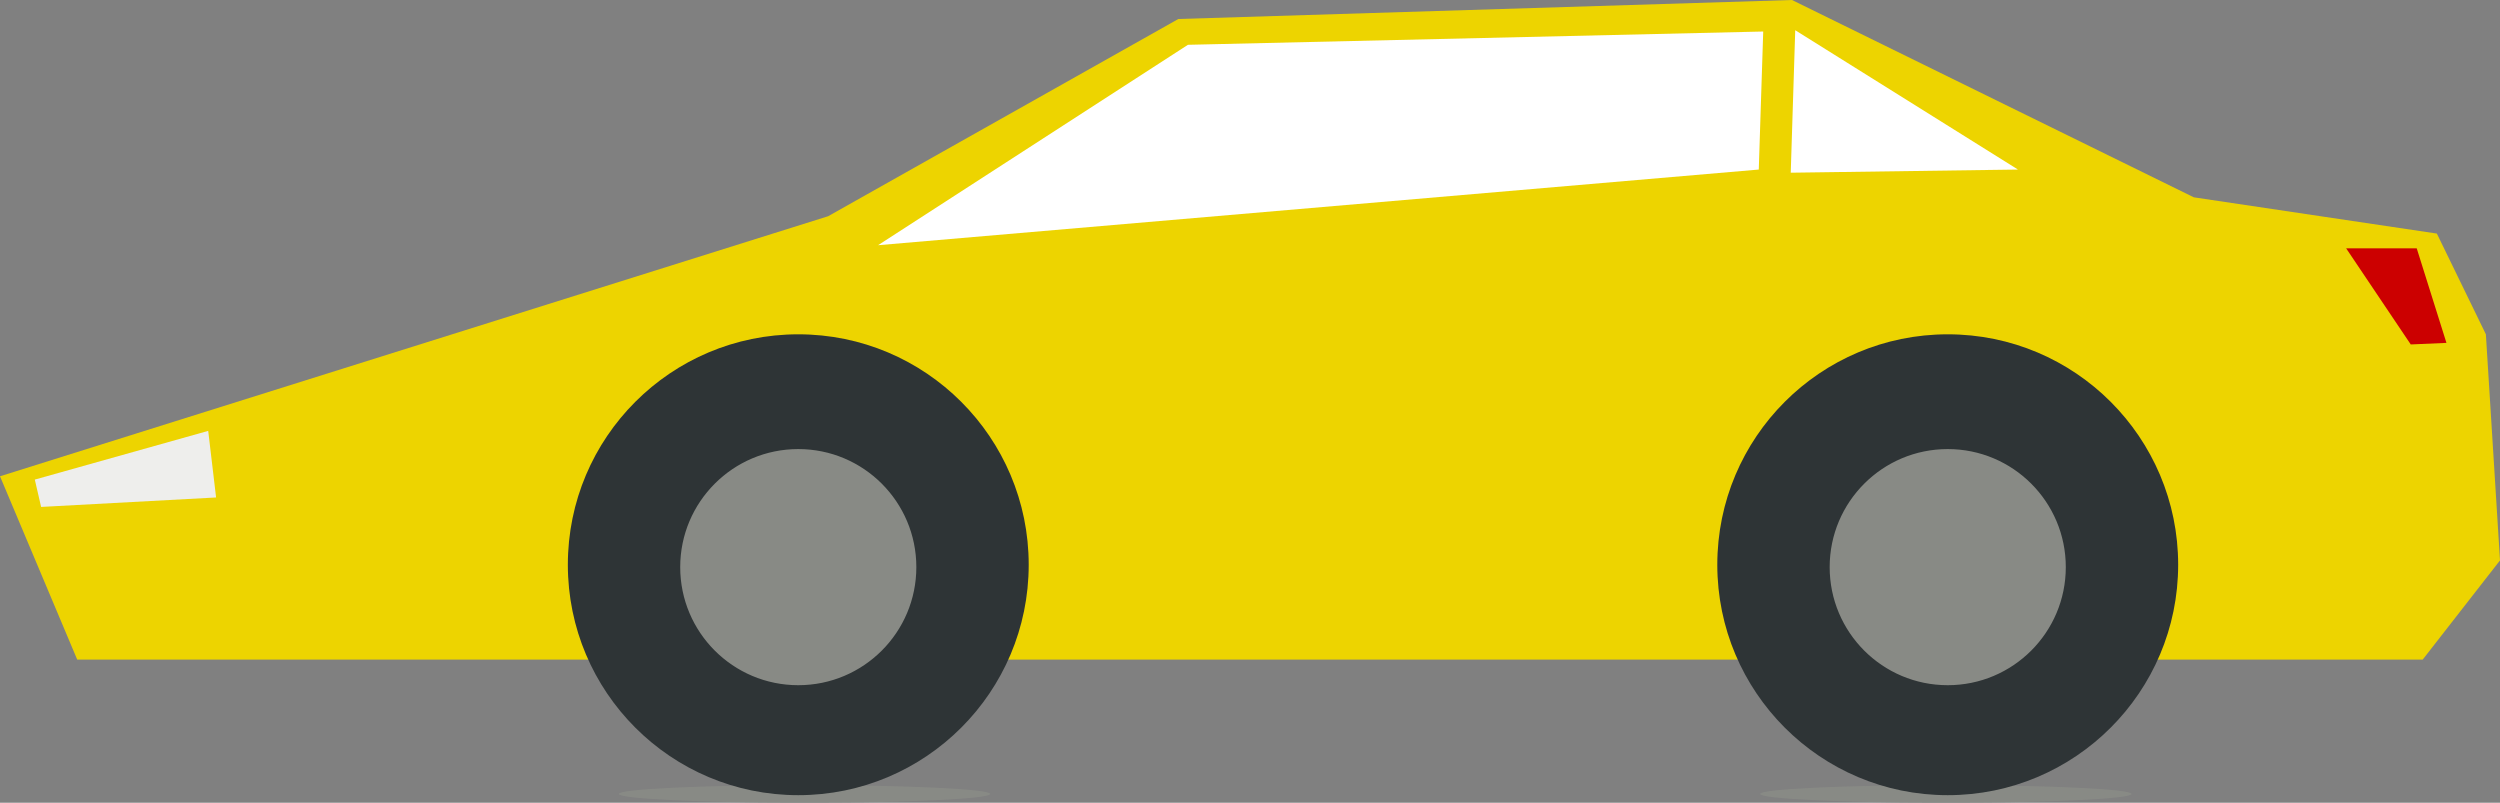 <?xml version="1.0" encoding="UTF-8" standalone="no"?>
<svg
   xmlns:dc="http://purl.org/dc/elements/1.1/"
   xmlns:cc="http://creativecommons.org/ns#"
   xmlns:rdf="http://www.w3.org/1999/02/22-rdf-syntax-ns#"
   xmlns:svg="http://www.w3.org/2000/svg"
   xmlns="http://www.w3.org/2000/svg"
   xmlns:xlink="http://www.w3.org/1999/xlink"
   xmlns:sodipodi="http://sodipodi.sourceforge.net/DTD/sodipodi-0.dtd"
   xmlns:inkscape="http://www.inkscape.org/namespaces/inkscape"
   width="566.533"
   height="181.913"
   version="1.1"
   id="svg4612"
   sodipodi:docname="car3.svg"
   inkscape:version="0.92.0 r15299">
  <rect width="100%" height="100%" fill="#808080" stroke="none"/>
  <sodipodi:namedview
     pagecolor="#ffffff"
     bordercolor="#666666"
     borderopacity="1"
     objecttolerance="10"
     gridtolerance="10"
     guidetolerance="10"
     inkscape:pageopacity="0"
     inkscape:pageshadow="2"
     inkscape:window-width="1366"
     inkscape:window-height="715"
     id="namedview4614"
     showgrid="false"
     fit-margin-top="0"
     fit-margin-left="0"
     fit-margin-right="0"
     fit-margin-bottom="0"
     inkscape:zoom="0.364"
     inkscape:cx="701.66874"
     inkscape:cy="188.966"
     inkscape:window-x="-8"
     inkscape:window-y="-8"
     inkscape:window-maximized="1"
     inkscape:current-layer="imagebot_2" />
  <defs
     id="defs4490">
    <linearGradient
       id="imagebot_122">
      <stop
         stop-color="#888a85"
         id="imagebot_124"
         offset="0" />
      <stop
         stop-color="#888a85"
         stop-opacity="0"
         id="imagebot_123"
         offset="1" />
    </linearGradient>
    <linearGradient
       y2="-320.283"
       x2="90.371"
       y1="-320.283"
       x1="188.553"
       id="imagebot_110"
       xlink:href="#imagebot_122"
       gradientTransform="matrix(1.28,0,0,0.781,151.04,987.822)"
       gradientUnits="userSpaceOnUse" />
    <linearGradient
       y2="68.854"
       x2="627.626"
       y1="68.854"
       x1="725.808"
       id="imagebot_112"
       xlink:href="#imagebot_122"
       gradientTransform="matrix(1.28,0,0,0.781,151.04,987.822)"
       gradientUnits="userSpaceOnUse" />
  </defs>
  <g
     id="imagebot_2"
     label="Layer 1"
     transform="translate(-151.04,-987.822)">
    <g
       transform="translate(-57.894,670.701)"
       label="Layer 1"
       id="imagebot_113">
      <rect
         stroke-miterlimit="4"
         id="imagebot_120"
         width="780"
         height="360"
         x="87.143"
         y="-443.352"
         style="fill:#000000;stroke-width:0.5;stroke-miterlimit:4" />
      <g
         font-style="normal"
         font-weight="normal"
         font-size="40px"
         id="imagebot_114"
         transform="translate(84.286)"
         style="font-style:normal;font-weight:normal;font-size:40px;font-family:sans-serif;fill:#ffffff;stroke-width:1px">
        <path
           d="m 633.926,-422.512 c 1.771,0 3.542,0 5.312,0 4.31,8.132 8.62,16.263 12.93,24.395 0,-8.132 0,-16.263 0,-24.395 1.129,0.402 3.933,-0.873 3.828,0.763 0,9.466 0,18.932 0,28.398 -1.771,0 -3.542,0 -5.312,0 -4.31,-8.132 -8.62,-16.263 -12.93,-24.395 0,8.132 0,16.263 0,24.395 -1.129,-0.402 -3.933,0.873 -3.828,-0.763 0,-9.466 0,-18.932 0,-28.398 z"
           id="imagebot_119"
           inkscape:connector-curvature="0" />
        <path
           d="m 663.848,-422.512 c 1.185,0.385 3.985,-0.846 3.945,0.763 0,9.466 0,18.932 0,28.398 -1.185,-0.385 -3.985,0.846 -3.945,-0.763 0,-9.466 0,-18.932 0,-28.398 z"
           id="imagebot_118"
           inkscape:connector-curvature="0" />
        <path
           d="m 695.527,-397.512 c 0,-2.611 0,-5.221 0,-7.832 -2.148,0 -4.297,0 -6.445,0 0.185,-1.404 -0.777,-3.956 1.525,-3.242 2.942,0 5.884,0 8.826,0 0,4.173 0,8.346 0,12.52 -6.249,4.302 -15.94,4.836 -21.621,-0.703 -4.687,-5.161 -4.88,-13.367 -2.029,-19.466 3.79,-7.324 13.718,-8.221 20.618,-5.231 2.904,0.335 2.246,2.924 2.271,5.014 -2.213,-1.127 -6.74,-3.996 -10.483,-3.332 -4.642,-0.192 -9.068,3.173 -9.688,7.856 -1.032,5.432 -0.373,12.95 5.659,15.154 3.648,1.165 7.95,1.091 11.367,-0.737 z"
           id="imagebot_117"
           inkscape:connector-curvature="0" />
        <path
           d="m 706.66,-422.512 c 1.185,0.385 3.985,-0.846 3.945,0.763 0,3.73 0,7.46 0,11.191 4.779,0 9.557,0 14.336,0 0,-3.984 0,-7.969 0,-11.953 1.185,0.385 3.985,-0.846 3.945,0.763 0,9.466 0,18.932 0,28.398 -1.185,-0.385 -3.985,0.846 -3.945,-0.763 0,-4.375 0,-8.749 0,-13.124 -4.779,0 -9.557,0 -14.336,0 0,4.629 0,9.258 0,13.887 -1.185,-0.385 -3.985,0.846 -3.945,-0.763 0,-9.466 0,-18.932 0,-28.398 z"
           id="imagebot_116"
           inkscape:connector-curvature="0" />
        <path
           d="m 732.695,-422.512 c 8.223,0 16.445,0 24.668,0 -0.305,1.225 0.905,3.966 -1.271,3.32 -3.027,0 -6.054,0 -9.081,0 0,8.613 0,17.227 0,25.84 -1.194,-0.382 -3.994,0.842 -3.965,-0.763 0,-8.359 0,-16.718 0,-25.077 -3.451,0 -6.901,0 -10.352,0 0,-1.107 0,-2.214 0,-3.32 z"
           id="imagebot_115"
           inkscape:connector-curvature="0" />
      </g>
    </g>
    <path
       transform="translate(-57.894,670.701)"
       label="Layer 1"
       id="imagebot_111"
       d="M 951.53,34.322 770.45,-14.281 745.807,111.199 949.387,64.413 Z"
       style="fill:url(#imagebot_112);fill-rule:evenodd;stroke-width:1px"
       inkscape:connector-curvature="0" />
    <path
       transform="translate(-57.894,670.701)"
       label="Layer 1"
       d="M 263.616,-269.59 82.536,-318.193 57.893,-192.714 261.473,-239.499 Z"
       id="imagebot_109"
       style="fill:url(#imagebot_110);fill-rule:evenodd;stroke-width:1px"
       inkscape:connector-curvature="0" />
    <ellipse
       transform="translate(-57.894,670.701)"
       label="Layer 1"
       stroke-miterlimit="4"
       id="imagebot_108"
       cx="649.886"
       cy="-145.887"
       rx="42.083"
       ry="1.997"
       style="fill:#888a85;stroke-width:0.5;stroke-miterlimit:4" />
    <ellipse
       transform="translate(-57.894,670.701)"
       label="Layer 1"
       stroke-miterlimit="4"
       ry="1.997"
       rx="42.083"
       cy="-145.887"
       cx="391.246"
       id="imagebot_107"
       style="fill:#888a85;stroke-width:0.5;stroke-miterlimit:4" />
    <path
       transform="translate(-57.894,670.701)"
       label="Layer 1"
       stroke-miterlimit="4"
       id="imagebot_106"
       d="m 246.076,-265.688 51.092,-12.472 99.423,1.36 52.582,-98.984 140.488,32.48 47.139,66.504 h 140.071 V -176.323 H 246.076 Z"
       inkscape:connector-curvature="0"
       style="fill:#3465a4;stroke-width:0.5;stroke-miterlimit:4" />
    <path
       transform="translate(-57.894,670.701)"
       label="Layer 1"
       stroke-miterlimit="4"
       d="m 1587.081,-180.624 h 41.348 v 26.299 h -41.348 z"
       id="imagebot_105"
       inkscape:connector-curvature="0"
       style="fill:#ad7fa8;stroke-width:0.5;stroke-miterlimit:4" />
    <path
       transform="translate(-57.894,670.701)"
       label="Layer 1"
       stroke-miterlimit="4"
       id="imagebot_104"
       d="m 1639.818,-180.624 h 41.348 v 26.299 h -41.348 z"
       inkscape:connector-curvature="0"
       style="fill:#edd400;stroke-width:0.5;stroke-miterlimit:4" />
    <path
       transform="translate(-57.894,670.701)"
       label="Layer 1"
       stroke-miterlimit="4"
       id="imagebot_103"
       d="m 1587.081,-143.702 h 41.348 v 26.299 h -41.348 z"
       inkscape:connector-curvature="0"
       style="fill:#f57900;stroke-width:0.5;stroke-miterlimit:4" />
    <path
       transform="translate(-57.894,670.701)"
       label="Layer 1"
       stroke-miterlimit="4"
       d="m 1639.818,-143.702 h 41.348 v 26.299 h -41.348 z"
       id="imagebot_102"
       inkscape:connector-curvature="0"
       style="fill:#729fcf;stroke-width:0.5;stroke-miterlimit:4" />
    <path
       transform="translate(-57.894,670.701)"
       label="Layer 1"
       stroke-miterlimit="4"
       d="m 1587.081,-109.386 h 41.348 v 26.299 h -41.348 z"
       id="imagebot_101"
       inkscape:connector-curvature="0"
       style="fill:#75507b;stroke-width:0.5;stroke-miterlimit:4" />
    <path
       transform="translate(-57.894,670.701)"
       label="Layer 1"
       stroke-miterlimit="4"
       id="imagebot_100"
       d="m 1639.818,-109.386 h 41.348 v 26.299 h -41.348 z"
       inkscape:connector-curvature="0"
       style="fill:#e9b96e;stroke-width:0.5;stroke-miterlimit:4" />
    <circle
       transform="translate(-57.894,670.701)"
       label="Layer 1"
       stroke-miterlimit="4"
       r="52.219"
       cy="-197.826"
       cx="389.834"
       id="imagebot_99"
       style="fill:#2e3436;stroke-width:0.5;stroke-miterlimit:4" />
    <circle
       transform="translate(-57.894,670.701)"
       label="Layer 1"
       stroke-miterlimit="4"
       id="imagebot_98"
       cx="650.316"
       cy="-197.826"
       r="52.219"
       style="fill:#2e3436;stroke-width:0.5;stroke-miterlimit:4" />
    <path
       transform="translate(-57.894,670.701)"
       label="Layer 1"
       id="imagebot_97"
       d="m 295.02,-271.376 -41.942,9.353 -2.778,29.31 h 22.244 z"
       inkscape:connector-curvature="0"
       style="fill:#ffffff;fill-rule:evenodd;stroke-width:1px" />
    <path
       transform="translate(-57.894,670.701)"
       label="Layer 1"
       d="m 770.164,-272.032 4.593,23.571 h -20.588 v -23.571 z"
       id="imagebot_96"
       inkscape:connector-curvature="0"
       style="fill:#cc0000;fill-rule:evenodd;stroke-width:0.485px" />
    <path
       transform="translate(-57.894,670.701)"
       label="Layer 1"
       id="imagebot_95"
       d="m 453.258,-362.168 -43.875,85.144 h 52.563 z"
       inkscape:connector-curvature="0"
       style="fill:#ffffff;fill-rule:evenodd;stroke-width:1px" />
    <path
       transform="translate(-57.894,670.701)"
       label="Layer 1"
       id="imagebot_94"
       d="m 470.635,-355.651 c 0,0 2.172,79.062 4.779,78.628 2.606,-0.434 144.224,0 144.224,0 l -34.35,-59.496 z"
       inkscape:connector-curvature="0"
       style="fill:#ffffff;fill-rule:evenodd;stroke-width:1px" />
    <ellipse
       transform="translate(-57.894,670.701)"
       label="Layer 1"
       stroke-miterlimit="4"
       ry="1.997"
       rx="42.083"
       cy="-145.887"
       cx="1329.301"
       id="imagebot_93"
       style="fill:#888a85;stroke-width:0.5;stroke-miterlimit:4" />
    <ellipse
       transform="translate(-57.894,670.701)"
       label="Layer 1"
       stroke-miterlimit="4"
       id="imagebot_92"
       cx="1070.661"
       cy="-145.887"
       rx="42.083"
       ry="1.997"
       style="fill:#888a85;stroke-width:0.5;stroke-miterlimit:4" />
    <path
       transform="translate(-57.894,670.701)"
       label="Layer 1"
       stroke-miterlimit="4"
       d="m 985.848,-281.442 116.943,4.286 36.403,-76.909 186.951,-18.522 -9.93,95.788 90.428,-17.857 37.5,101.19 -64.858,17.143 H 967.991 l -28.179,-24.941 z"
       id="imagebot_91"
       inkscape:connector-curvature="0"
       style="fill:#4e9a06;stroke-width:0.5;stroke-miterlimit:4" />
    <circle
       transform="translate(-57.894,670.701)"
       label="Layer 1"
       stroke-miterlimit="4"
       id="imagebot_90"
       cx="1069.248"
       cy="-197.826"
       r="52.219"
       style="fill:#2e3436;stroke-width:0.5;stroke-miterlimit:4" />
    <circle
       transform="translate(-57.894,670.701)"
       label="Layer 1"
       stroke-miterlimit="4"
       r="52.219"
       cy="-197.826"
       cx="1329.731"
       id="imagebot_89"
       style="fill:#2e3436;stroke-width:0.5;stroke-miterlimit:4" />
    <path
       transform="translate(-57.894,670.701)"
       label="Layer 1"
       d="m 1004.487,-278.447 -16.688,3.292 -20.203,30.825 h 25.274 z"
       id="imagebot_88"
       inkscape:connector-curvature="0"
       style="fill:#eeeeec;fill-rule:evenodd;stroke-width:1px" />
    <path
       transform="translate(-57.894,670.701)"
       label="Layer 1"
       id="imagebot_87"
       d="m 1403.348,-289.407 7.991,22.646 -20.367,3.011 -3.447,-23.318 z"
       inkscape:connector-curvature="0"
       style="fill:#cc0000;fill-rule:evenodd;stroke-width:0.485px" />
    <path
       transform="translate(-57.894,670.701)"
       label="Layer 1"
       d="m 1141.765,-340.449 -22.61,63.783 22.206,-0.357 z"
       id="imagebot_86"
       inkscape:connector-curvature="0"
       style="fill:#ffffff;fill-rule:evenodd;stroke-width:1px" />
    <path
       transform="translate(-57.894,670.701)"
       label="Layer 1"
       d="m 1149.292,-343.277 5.536,66.254 h 144.224 l 14.613,-84.209 z"
       id="imagebot_85"
       inkscape:connector-curvature="0"
       style="fill:#ffffff;fill-rule:evenodd;stroke-width:1px" />
    <path
       transform="translate(-57.894,670.701)"
       label="Layer 1"
       stroke-miterlimit="4"
       id="imagebot_84"
       d="m 1587.081,-218.1 h 41.348 v 26.299 h -41.348 z"
       inkscape:connector-curvature="0"
       style="fill:#3465a4;stroke-width:0.5;stroke-miterlimit:4" />
    <path
       transform="translate(-57.894,670.701)"
       label="Layer 1"
       stroke-miterlimit="4"
       d="m 1639.818,-218.1 h 41.348 v 26.299 h -41.348 z"
       id="imagebot_83"
       inkscape:connector-curvature="0"
       style="fill:#4e9a06;stroke-width:0.5;stroke-miterlimit:4" />
    <ellipse
       transform="translate(-57.894,670.701)"
       label="Layer 1"
       stroke-miterlimit="4"
       ry="1.997"
       rx="42.083"
       cy="170.362"
       cx="649.886"
       id="imagebot_82"
       style="fill:#888a85;stroke-width:0.5;stroke-miterlimit:4" />
    <ellipse
       transform="translate(-57.894,670.701)"
       label="Layer 1"
       stroke-miterlimit="4"
       id="imagebot_81"
       cx="391.246"
       cy="170.362"
       rx="42.083"
       ry="1.997"
       style="fill:#888a85;stroke-width:0.5;stroke-miterlimit:4" />
    <path
       transform="translate(-57.894,670.701)"
       label="Layer 1"
       stroke-miterlimit="4"
       d="m 262.975,65.521 133.616,-36.071 62.94,-83.627 134.416,-5.02 42.854,88.647 102.571,10 18.905,77.945 -26.762,22.531 H 249.761 l 0.598,-54.643 z"
       id="imagebot_80"
       inkscape:connector-curvature="0"
       style="fill:#ad7fa8;stroke-width:0.5;stroke-miterlimit:4" />
    <circle
       transform="translate(-57.894,670.701)"
       label="Layer 1"
       stroke-miterlimit="4"
       id="imagebot_79"
       cx="389.834"
       cy="118.424"
       r="52.219"
       style="fill:#2e3436;stroke-width:0.5;stroke-miterlimit:4" />
    <circle
       transform="translate(-57.894,670.701)"
       label="Layer 1"
       stroke-miterlimit="4"
       r="52.219"
       cy="118.424"
       cx="650.316"
       id="imagebot_78"
       style="fill:#2e3436;stroke-width:0.5;stroke-miterlimit:4" />
    <path
       transform="translate(-57.894,670.701)"
       label="Layer 1"
       d="m 319.8,58.98 -55.901,9.611 -8.036,15.122 38.222,1.071 z"
       id="imagebot_77"
       inkscape:connector-curvature="0"
       style="fill:#eeeeec;fill-rule:evenodd;stroke-width:1px" />
    <path
       transform="translate(-57.894,670.701)"
       label="Layer 1"
       id="imagebot_76"
       d="m 736.236,42.432 4.593,23.571 H 720.241 V 42.432 Z"
       inkscape:connector-curvature="0"
       style="fill:#cc0000;fill-rule:evenodd;stroke-width:0.485px" />
    <path
       transform="translate(-57.894,670.701)"
       label="Layer 1"
       d="m 460.401,-43.418 -51.018,72.644 h 52.563 z"
       id="imagebot_75"
       inkscape:connector-curvature="0"
       style="fill:#ffffff;fill-rule:evenodd;stroke-width:1px" />
    <path
       transform="translate(-57.894,670.701)"
       label="Layer 1"
       d="m 467.063,-48.331 4.779,77.557 h 143.509 l -28.278,-80.924 z"
       id="imagebot_74"
       inkscape:connector-curvature="0"
       style="fill:#ffffff;fill-rule:evenodd;stroke-width:1px" />
    <ellipse
       transform="translate(-57.894,670.701)"
       label="Layer 1"
       stroke-miterlimit="4"
       id="imagebot_73"
       cx="1329.301"
       cy="170.362"
       rx="42.083"
       ry="1.997"
       style="fill:#888a85;stroke-width:0.5;stroke-miterlimit:4" />
    <ellipse
       transform="translate(-57.894,670.701)"
       label="Layer 1"
       stroke-miterlimit="4"
       ry="1.997"
       rx="42.083"
       cy="170.362"
       cx="1070.661"
       id="imagebot_72"
       style="fill:#888a85;stroke-width:0.5;stroke-miterlimit:4" />
    <path
       transform="translate(-57.894,670.701)"
       label="Layer 1"
       stroke-miterlimit="4"
       id="imagebot_71"
       d="m 925.491,52.077 18.496,-26.264 129.34,-4.821 48.695,-67.899 176.853,-16.512 111.284,12.461 46.127,90.409 V 139.926 H 941.654 l -16.162,-22.965 z"
       inkscape:connector-curvature="0"
       style="fill:#f57900;stroke-width:0.5;stroke-miterlimit:4" />
    <circle
       transform="translate(-57.894,670.701)"
       label="Layer 1"
       stroke-miterlimit="4"
       r="52.219"
       cy="118.424"
       cx="1069.248"
       id="imagebot_70"
       style="fill:#2e3436;stroke-width:0.5;stroke-miterlimit:4" />
    <circle
       transform="translate(-57.894,670.701)"
       label="Layer 1"
       stroke-miterlimit="4"
       id="imagebot_69"
       cx="1329.731"
       cy="118.424"
       r="52.219"
       style="fill:#2e3436;stroke-width:0.5;stroke-miterlimit:4" />
    <path
       transform="translate(-57.894,670.701)"
       label="Layer 1"
       id="imagebot_68"
       d="m 949.184,30.731 -9.106,12.636 -0.235,22.996 17.141,-0.117 11.685,-35.675 z"
       inkscape:connector-curvature="0"
       style="fill:#ffffff;fill-rule:evenodd;stroke-width:1px" />
    <path
       transform="translate(-57.894,670.701)"
       label="Layer 1"
       d="m 1443.266,37.399 4.593,23.571 h -20.588 V 37.399 Z"
       id="imagebot_67"
       inkscape:connector-curvature="0"
       style="fill:#cc0000;fill-rule:evenodd;stroke-width:0.485px" />
    <path
       transform="translate(-57.894,670.701)"
       label="Layer 1"
       id="imagebot_66"
       d="m 1124.773,-35.406 -42.403,61.417 h 31.492 z"
       inkscape:connector-curvature="0"
       style="fill:#ffffff;fill-rule:evenodd;stroke-width:1px" />
    <path
       transform="translate(-57.894,670.701)"
       label="Layer 1"
       id="imagebot_65"
       d="m 1131.391,-36.119 -2.635,62.131 h 104.224 l -5.421,-69.496 z"
       inkscape:connector-curvature="0"
       style="fill:#ffffff;fill-rule:evenodd;stroke-width:1px" />
    <ellipse
       transform="translate(-57.894,670.701)"
       label="Layer 1"
       stroke-miterlimit="4"
       id="imagebot_64"
       cx="649.886"
       cy="497.038"
       rx="42.083"
       ry="1.997"
       style="fill:#888a85;stroke-width:0.5;stroke-miterlimit:4" />
    <ellipse
       transform="translate(-57.894,670.701)"
       label="Layer 1"
       stroke-miterlimit="4"
       ry="1.997"
       rx="42.083"
       cy="497.038"
       cx="391.246"
       id="imagebot_63"
       style="fill:#888a85;stroke-width:0.5;stroke-miterlimit:4" />
    <path
       transform="translate(-57.894,670.701)"
       label="Layer 1"
       stroke-miterlimit="4"
       id="imagebot_62"
       d="m 208.934,425.054 187.658,-58.929 79.368,-44.699 139.059,-4.306 91.068,44.718 55.071,8.214 11.106,22.82 3.203,51.245 -17.523,22.482 H 226.434 Z"
       inkscape:connector-curvature="0"
       style="fill:#edd400;stroke-width:0.5;stroke-miterlimit:4" />
    <circle
       transform="translate(-57.894,670.701)"
       label="Layer 1"
       stroke-miterlimit="4"
       r="52.219"
       cy="445.099"
       cx="389.834"
       id="imagebot_61"
       style="fill:#2e3436;stroke-width:0.5;stroke-miterlimit:4" />
    <circle
       transform="translate(-57.894,670.701)"
       label="Layer 1"
       stroke-miterlimit="4"
       id="imagebot_60"
       cx="650.316"
       cy="445.099"
       r="52.219"
       style="fill:#2e3436;stroke-width:0.5;stroke-miterlimit:4" />
    <path
       transform="translate(-57.894,670.701)"
       label="Layer 1"
       id="imagebot_59"
       d="m 256.116,414.763 -39.294,11.04 1.429,6.194 39.651,-2.143 z"
       inkscape:connector-curvature="0"
       style="fill:#eeeeec;fill-rule:evenodd;stroke-width:1px" />
    <path
       transform="translate(-57.894,670.701)"
       label="Layer 1"
       d="m 756.593,373.392 6.736,21.429 -8.088,0.357 -14.643,-21.786 z"
       id="imagebot_58"
       inkscape:connector-curvature="0"
       style="fill:#cc0000;fill-rule:evenodd;stroke-width:0.485px" />
    <path
       transform="translate(-57.894,670.701)"
       label="Layer 1"
       id="imagebot_57"
       d="m 615.758,323.971 -1.018,32.287 51.492,-0.714 z"
       inkscape:connector-curvature="0"
       style="fill:#ffffff;fill-rule:evenodd;stroke-width:1px" />
    <path
       transform="translate(-57.894,670.701)"
       label="Layer 1"
       id="imagebot_56"
       d="m 478.135,327.273 -70.221,45.414 199.581,-17.143 1.007,-31.281 z"
       inkscape:connector-curvature="0"
       style="fill:#ffffff;fill-rule:evenodd;stroke-width:1px" />
    <ellipse
       transform="translate(-57.894,670.701)"
       label="Layer 1"
       stroke-miterlimit="4"
       ry="1.997"
       rx="42.083"
       cy="497.038"
       cx="1329.301"
       id="imagebot_55"
       style="fill:#888a85;stroke-width:0.5;stroke-miterlimit:4" />
    <ellipse
       transform="translate(-57.894,670.701)"
       label="Layer 1"
       stroke-miterlimit="4"
       id="imagebot_54"
       cx="1070.661"
       cy="497.038"
       rx="42.083"
       ry="1.997"
       style="fill:#888a85;stroke-width:0.5;stroke-miterlimit:4" />
    <path
       transform="translate(-57.894,670.701)"
       label="Layer 1"
       stroke-miterlimit="4"
       d="m 925.491,382.035 150.515,-15.91 52.582,-70.7 140.488,4.196 47.139,66.504 h 109.766 l 23.577,10.348 5.796,77.647 -12.705,12.481 H 925.491 l -8.839,-9.471 v -66.165 z"
       id="imagebot_53"
       inkscape:connector-curvature="0"
       style="fill:#729fcf;stroke-width:0.5;stroke-miterlimit:4" />
    <circle
       transform="translate(-57.894,670.701)"
       label="Layer 1"
       stroke-miterlimit="4"
       id="imagebot_52"
       cx="1069.248"
       cy="445.099"
       r="52.219"
       style="fill:#2e3436;stroke-width:0.5;stroke-miterlimit:4" />
    <circle
       transform="translate(-57.894,670.701)"
       label="Layer 1"
       stroke-miterlimit="4"
       r="52.219"
       cy="445.099"
       cx="1329.731"
       id="imagebot_51"
       style="fill:#2e3436;stroke-width:0.5;stroke-miterlimit:4" />
    <path
       transform="translate(-57.894,670.701)"
       label="Layer 1"
       d="m 959.535,384.933 -33.103,3.292 -5.303,11.632 41.689,-2.02 z"
       id="imagebot_50"
       inkscape:connector-curvature="0"
       style="fill:#ffffff;fill-rule:evenodd;stroke-width:1px" />
    <path
       transform="translate(-57.894,670.701)"
       label="Layer 1"
       id="imagebot_49"
       d="m 1424.578,370.64 20.503,12.207 -35.993,0.758 1.01,-12.207 z"
       inkscape:connector-curvature="0"
       style="fill:#cc0000;fill-rule:evenodd;stroke-width:0.485px" />
    <path
       transform="translate(-57.894,670.701)"
       label="Layer 1"
       d="m 1132.673,310.557 -43.875,55.345 h 36.906 z"
       id="imagebot_48"
       inkscape:connector-curvature="0"
       style="fill:#ffffff;fill-rule:evenodd;stroke-width:1px" />
    <path
       transform="translate(-57.894,670.701)"
       label="Layer 1"
       d="m 1150.05,301.92 c 0,0 -15.001,64.415 -12.394,63.981 2.607,-0.434 161.396,0 161.396,0 l -34.35,-59.496 z"
       id="imagebot_47"
       inkscape:connector-curvature="0"
       style="fill:#ffffff;fill-rule:evenodd;stroke-width:1px" />
    <ellipse
       transform="translate(-57.894,670.701)"
       label="Layer 1"
       stroke-miterlimit="4"
       ry="1.997"
       rx="42.083"
       cy="827.188"
       cx="649.886"
       id="imagebot_46"
       style="fill:#888a85;stroke-width:0.5;stroke-miterlimit:4" />
    <ellipse
       transform="translate(-57.894,670.701)"
       label="Layer 1"
       stroke-miterlimit="4"
       id="imagebot_45"
       cx="391.246"
       cy="827.188"
       rx="42.083"
       ry="1.997"
       style="fill:#888a85;stroke-width:0.5;stroke-miterlimit:4" />
    <path
       transform="translate(-57.894,670.701)"
       label="Layer 1"
       stroke-miterlimit="4"
       d="m 263.576,744.847 131.536,-44.358 71.985,-44.289 125.626,-25.246 74.845,56.671 55.766,-7.513 47.147,68.82 -38.056,47.818 H 246.076 Z"
       id="imagebot_44"
       inkscape:connector-curvature="0"
       style="fill:#75507b;stroke-width:0.5;stroke-miterlimit:4" />
    <circle
       transform="translate(-57.894,670.701)"
       label="Layer 1"
       stroke-miterlimit="4"
       id="imagebot_43"
       cx="389.834"
       cy="775.25"
       r="52.219"
       style="fill:#2e3436;stroke-width:0.5;stroke-miterlimit:4" />
    <circle
       transform="translate(-57.894,670.701)"
       label="Layer 1"
       stroke-miterlimit="4"
       r="52.219"
       cy="775.25"
       cx="650.316"
       id="imagebot_42"
       style="fill:#2e3436;stroke-width:0.5;stroke-miterlimit:4" />
    <path
       transform="translate(-57.894,670.701)"
       label="Layer 1"
       d="m 310.585,733.51 -40.906,13.157 -5.714,16.908 43.579,-6.786 z"
       id="imagebot_41"
       inkscape:connector-curvature="0"
       style="fill:#eeeeec;fill-rule:evenodd;stroke-width:1px" />
    <path
       transform="translate(-57.894,670.701)"
       label="Layer 1"
       id="imagebot_40"
       d="m 720.162,684.628 14.442,22.056 -19.578,-0.758 -9.091,-18.773 z"
       inkscape:connector-curvature="0"
       style="fill:#ef2929;fill-rule:evenodd;stroke-width:0.485px" />
    <path
       transform="translate(-57.894,670.701)"
       label="Layer 1"
       d="m 468.652,660.968 -61.394,39.91 169.953,-9.372 8.077,-54.95 z"
       id="imagebot_39"
       inkscape:connector-curvature="0"
       style="fill:#ffffff;fill-rule:evenodd;stroke-width:1px" />
    <ellipse
       label="Layer 1"
       stroke-miterlimit="4"
       id="imagebot_38"
       cx="1329.301"
       cy="827.188"
       rx="42.083"
       ry="1.997"
       style="fill:#888a85;stroke-width:0.5;stroke-miterlimit:4"
       transform="translate(-57.894,670.701)" />
    <ellipse
       label="Layer 1"
       stroke-miterlimit="4"
       ry="1.997"
       rx="42.083"
       cy="827.188"
       cx="1070.661"
       id="imagebot_37"
       style="fill:#888a85;stroke-width:0.5;stroke-miterlimit:4"
       transform="translate(-57.894,670.701)" />
    <path
       label="Layer 1"
       stroke-miterlimit="4"
       id="imagebot_36"
       d="m 938.706,709.867 137.301,-8.036 46.511,-63.826 183.491,0.337 46.068,63.489 h 99.16 l 5.491,12.13 -0.441,82.79 H 925.491 v -76.532 z"
       inkscape:connector-curvature="0"
       style="fill:#ff6600;stroke-width:0.5;stroke-miterlimit:4"
       transform="translate(-61.708,643.998)" />
    <circle
       label="Layer 1"
       stroke-miterlimit="4"
       r="52.219"
       cy="775.25"
       cx="1069.248"
       id="imagebot_35"
       style="fill:#2e3436;stroke-width:0.5;stroke-miterlimit:4"
       transform="translate(-57.894,670.701)" />
    <circle
       label="Layer 1"
       stroke-miterlimit="4"
       id="imagebot_34"
       cx="1329.731"
       cy="775.25"
       r="52.219"
       style="fill:#2e3436;stroke-width:0.5;stroke-miterlimit:4"
       transform="translate(-57.894,670.701)" />
    <path
       label="Layer 1"
       id="imagebot_33"
       d="m 969.638,710.628 -26.794,1.754 -12.054,14.765 35.454,-0.357 z"
       inkscape:connector-curvature="0"
       style="fill:#ffffff;fill-rule:evenodd;stroke-width:1px"
       transform="translate(-57.894,670.701)" />
    <path
       label="Layer 1"
       d="m 1449.011,704.525 4.593,10.982 h -20.588 v -10.982 z"
       id="imagebot_32"
       inkscape:connector-curvature="0"
       style="fill:#cc0000;fill-rule:evenodd;stroke-width:0.485px"
       transform="translate(-57.894,670.701)" />
    <path
       label="Layer 1"
       id="imagebot_31"
       d="m 1125.888,644.122 -43.161,58.715 h 37.206 z"
       inkscape:connector-curvature="0"
       style="fill:#ffffff;fill-rule:evenodd;stroke-width:1px"
       transform="translate(-57.894,670.701)" />
    <path
       label="Layer 1"
       id="imagebot_30"
       d="m 1215.764,643.495 1.921,59.342 h 108.152 l -25.421,-59.139 z"
       inkscape:connector-curvature="0"
       style="fill:#ffffff;fill-rule:evenodd;stroke-width:1px"
       transform="translate(-57.894,670.701)" />
    <g
       label="Layer 1"
       font-style="normal"
       font-weight="normal"
       font-size="251.543px"
       transform="translate(-50.751,682.13)"
       id="imagebot_25"
       style="font-style:normal;font-weight:normal;font-size:251.543px;font-family:sans-serif;fill:#000000;stroke-width:1px">
      <path
         id="imagebot_29"
         d="m 692.251,-658.414 c 0,8.72 0,17.441 0,26.161 -27.413,-27.745 -80.871,-33.895 -107.037,-1.468 -18.811,27.213 -18.56,64.881 -6.786,94.863 16.639,37.998 69.836,41.157 100.865,19.849 13.382,-14.827 14.139,-6.983 12.958,7.522 1.212,19.024 -28.897,20.134 -42.558,24.781 -38.915,6.928 -83.839,-11.109 -97.743,-50.223 -15.585,-42.892 -9.279,-101.481 33.069,-126.85 32.542,-18.35 76.508,-15.612 107.233,5.366 z"
         inkscape:connector-curvature="0" />
      <path
         id="imagebot_28"
         d="m 792.106,-648.097 c -11.218,30.419 -22.436,60.839 -33.654,91.258 22.477,0 44.953,0 67.43,0 -11.259,-30.419 -22.518,-60.839 -33.777,-91.258 z m -14.002,-24.442 c 9.376,0 18.751,0 28.127,0 23.296,61.125 46.591,122.251 69.887,183.376 -8.598,0 -17.195,0 -25.793,0 -5.568,-15.68 -11.136,-31.361 -16.704,-47.041 -27.553,0 -55.107,0 -82.66,0 -5.568,15.68 -11.136,31.361 -16.704,47.041 -8.72,0 -17.441,0 -26.161,0 23.337,-61.125 46.673,-122.251 70.01,-183.376 z"
         inkscape:connector-curvature="0" />
      <path
         id="imagebot_27"
         d="m 989.73,-575.139 c 24.805,12.216 31.894,41.422 44.778,63.872 3.702,7.368 7.404,14.737 11.107,22.105 -8.884,0 -17.768,0 -26.653,0 -12.199,-22.593 -21.139,-47.245 -36.816,-67.699 -14.523,-14.42 -36.217,-8.563 -54.564,-9.803 0,25.834 0,51.668 0,77.502 -8.27,0 -16.54,0 -24.81,0 0,-61.125 0,-122.251 0,-183.376 28.766,1.134 58.183,-3.077 86.329,4.158 40.39,10.346 44.278,78.475 4.354,92.026 z m -62.149,-77.01 c 0,21.699 0,43.398 0,65.097 20.206,-1.557 44.402,5.386 60.377,-10.438 13.983,-17.162 7.567,-50.345 -16.975,-53.501 -14.324,-2.097 -28.958,-0.792 -43.403,-1.157 z"
         inkscape:connector-curvature="0" />
      <path
         id="imagebot_26"
         d="m 1187.599,-666.52 c -1.765,6.585 3.882,24.804 -3.506,22.561 -24.771,-11.158 -57.442,-19.226 -81.225,-1.823 -21.278,19.967 0.664,50.568 26.636,48.657 25.082,4.693 55.714,10.155 65.833,37.277 10.249,26.285 -1.646,60.865 -30.322,68.873 -30.958,10.175 -64.78,4.829 -94.713,-6.295 0,-8.516 0,-17.032 0,-25.547 26.803,14.991 62.545,25.336 90.89,8.72 19.952,-13.645 12.857,-48.606 -11.267,-52.985 -26.154,-8.194 -60.205,-6.806 -75.513,-33.796 -13.314,-26.454 0.509,-62.579 29.741,-70.548 27.175,-8.597 56.907,-3.659 83.447,4.904 z"
         inkscape:connector-curvature="0" />
    </g>
    <path
       transform="translate(-57.894,670.701)"
       label="Layer 1"
       id="imagebot_24"
       d="m 1152.124,267.031 -10.13,28.81 43.107,1.512 0.797,-29.607 z"
       inkscape:connector-curvature="0"
       style="fill:#3465a4;fill-rule:evenodd;stroke-width:1px" />
    <path
       transform="translate(-57.894,670.701)"
       label="Layer 1"
       d="m 1210.27,268.518 8.39,29.765 -34.129,-1.014 -1.429,-29.733 z"
       id="imagebot_23"
       inkscape:connector-curvature="0"
       style="fill:#ef2929;fill-rule:evenodd;stroke-width:1px" />
    <path
       transform="translate(-57.894,670.701)"
       label="Layer 1"
       d="m 1311.478,-50.831 5.493,75.414 111.009,-1.071 -28.993,-65.567 z"
       id="imagebot_22"
       inkscape:connector-curvature="0"
       style="fill:#ffffff;fill-rule:evenodd;stroke-width:1px" />
    <path
       transform="translate(-57.894,670.701)"
       label="Layer 1"
       id="imagebot_21"
       d="m 1241.121,-45.473 6.564,70.057 53.509,-1.071 -1.85,-74.139 z"
       inkscape:connector-curvature="0"
       style="fill:#ffffff;fill-rule:evenodd;stroke-width:1px" />
    <circle
       transform="translate(-57.894,670.701)"
       label="Layer 1"
       stroke-miterlimit="4"
       id="imagebot_20"
       cx="389.834"
       cy="-197.826"
       r="26.532"
       style="fill:#888a85;stroke:#888a85;stroke-width:0.446;stroke-miterlimit:4" />
    <circle
       transform="translate(-57.894,670.701)"
       label="Layer 1"
       stroke-miterlimit="4"
       r="26.532"
       cy="-197.826"
       cx="650.316"
       id="imagebot_19"
       style="fill:#888a85;stroke:#888a85;stroke-width:0.446;stroke-miterlimit:4" />
    <circle
       transform="translate(-57.894,670.701)"
       label="Layer 1"
       stroke-miterlimit="4"
       r="26.532"
       cy="-197.826"
       cx="1071.686"
       id="imagebot_18"
       style="fill:#888a85;stroke:#888a85;stroke-width:0.446;stroke-miterlimit:4" />
    <circle
       transform="translate(-57.894,670.701)"
       label="Layer 1"
       stroke-miterlimit="4"
       id="imagebot_17"
       cx="1332.169"
       cy="-197.826"
       r="26.532"
       style="fill:#888a85;stroke:#888a85;stroke-width:0.446;stroke-miterlimit:4" />
    <circle
       transform="translate(-57.894,670.701)"
       label="Layer 1"
       stroke-miterlimit="4"
       r="26.532"
       cy="118.352"
       cx="389.834"
       id="imagebot_16"
       style="fill:#888a85;stroke:#888a85;stroke-width:0.446;stroke-miterlimit:4" />
    <circle
       transform="translate(-57.894,670.701)"
       label="Layer 1"
       stroke-miterlimit="4"
       id="imagebot_15"
       cx="650.316"
       cy="118.352"
       r="26.532"
       style="fill:#888a85;stroke:#888a85;stroke-width:0.446;stroke-miterlimit:4" />
    <circle
       transform="translate(-57.894,670.701)"
       label="Layer 1"
       stroke-miterlimit="4"
       id="imagebot_14"
       cx="1071.686"
       cy="118.352"
       r="26.532"
       style="fill:#888a85;stroke:#888a85;stroke-width:0.446;stroke-miterlimit:4" />
    <circle
       transform="translate(-57.894,670.701)"
       label="Layer 1"
       stroke-miterlimit="4"
       r="26.532"
       cy="118.352"
       cx="1332.169"
       id="imagebot_13"
       style="fill:#888a85;stroke:#888a85;stroke-width:0.446;stroke-miterlimit:4" />
    <circle
       transform="translate(-57.894,670.701)"
       label="Layer 1"
       stroke-miterlimit="4"
       id="imagebot_12"
       cx="389.834"
       cy="445.641"
       r="26.532"
       style="fill:#888a85;stroke:#888a85;stroke-width:0.446;stroke-miterlimit:4" />
    <circle
       transform="translate(-57.894,670.701)"
       label="Layer 1"
       stroke-miterlimit="4"
       r="26.532"
       cy="445.641"
       cx="650.316"
       id="imagebot_11"
       style="fill:#888a85;stroke:#888a85;stroke-width:0.446;stroke-miterlimit:4" />
    <circle
       transform="translate(-57.894,670.701)"
       label="Layer 1"
       stroke-miterlimit="4"
       r="26.532"
       cy="445.641"
       cx="1071.686"
       id="imagebot_10"
       style="fill:#888a85;stroke:#888a85;stroke-width:0.446;stroke-miterlimit:4" />
    <circle
       transform="translate(-57.894,670.701)"
       label="Layer 1"
       stroke-miterlimit="4"
       id="imagebot_9"
       cx="1332.169"
       cy="445.641"
       r="26.532"
       style="fill:#888a85;stroke:#888a85;stroke-width:0.446;stroke-miterlimit:4" />
    <circle
       transform="translate(-57.894,670.701)"
       label="Layer 1"
       stroke-miterlimit="4"
       r="26.532"
       cy="774.951"
       cx="389.834"
       id="imagebot_8"
       style="fill:#888a85;stroke:#888a85;stroke-width:0.446;stroke-miterlimit:4" />
    <circle
       transform="translate(-57.894,670.701)"
       label="Layer 1"
       stroke-miterlimit="4"
       id="imagebot_7"
       cx="650.316"
       cy="774.951"
       r="26.532"
       style="fill:#888a85;stroke:#888a85;stroke-width:0.446;stroke-miterlimit:4" />
    <circle
       label="Layer 1"
       stroke-miterlimit="4"
       id="imagebot_6"
       cx="1071.686"
       cy="774.951"
       r="26.532"
       style="fill:#888a85;stroke:#888a85;stroke-width:0.446;stroke-miterlimit:4"
       transform="translate(-57.894,670.701)" />
    <circle
       label="Layer 1"
       stroke-miterlimit="4"
       r="26.532"
       cy="774.951"
       cx="1332.169"
       id="imagebot_5"
       style="fill:#888a85;stroke:#888a85;stroke-width:0.446;stroke-miterlimit:4"
       transform="translate(-57.894,670.701)" />
    <path
       label="Layer 1"
       d="m 1130.407,643.495 -0.579,59.342 h 76.724 l -0.778,-60.21 z"
       id="imagebot_4"
       inkscape:connector-curvature="0"
       style="fill:#ffffff;fill-rule:evenodd;stroke-width:1px"
       transform="translate(-57.894,670.701)" />
    <path
       transform="translate(-57.894,670.701)"
       label="Layer 1"
       id="imagebot_3"
       d="m 591.144,635.151 -7.51,55.85 63.675,-0.505 z"
       inkscape:connector-curvature="0"
       style="fill:#ffffff;fill-rule:evenodd;stroke-width:1px" />
    <title
       id="title4609">Layer 1</title>
  </g>
</svg>
